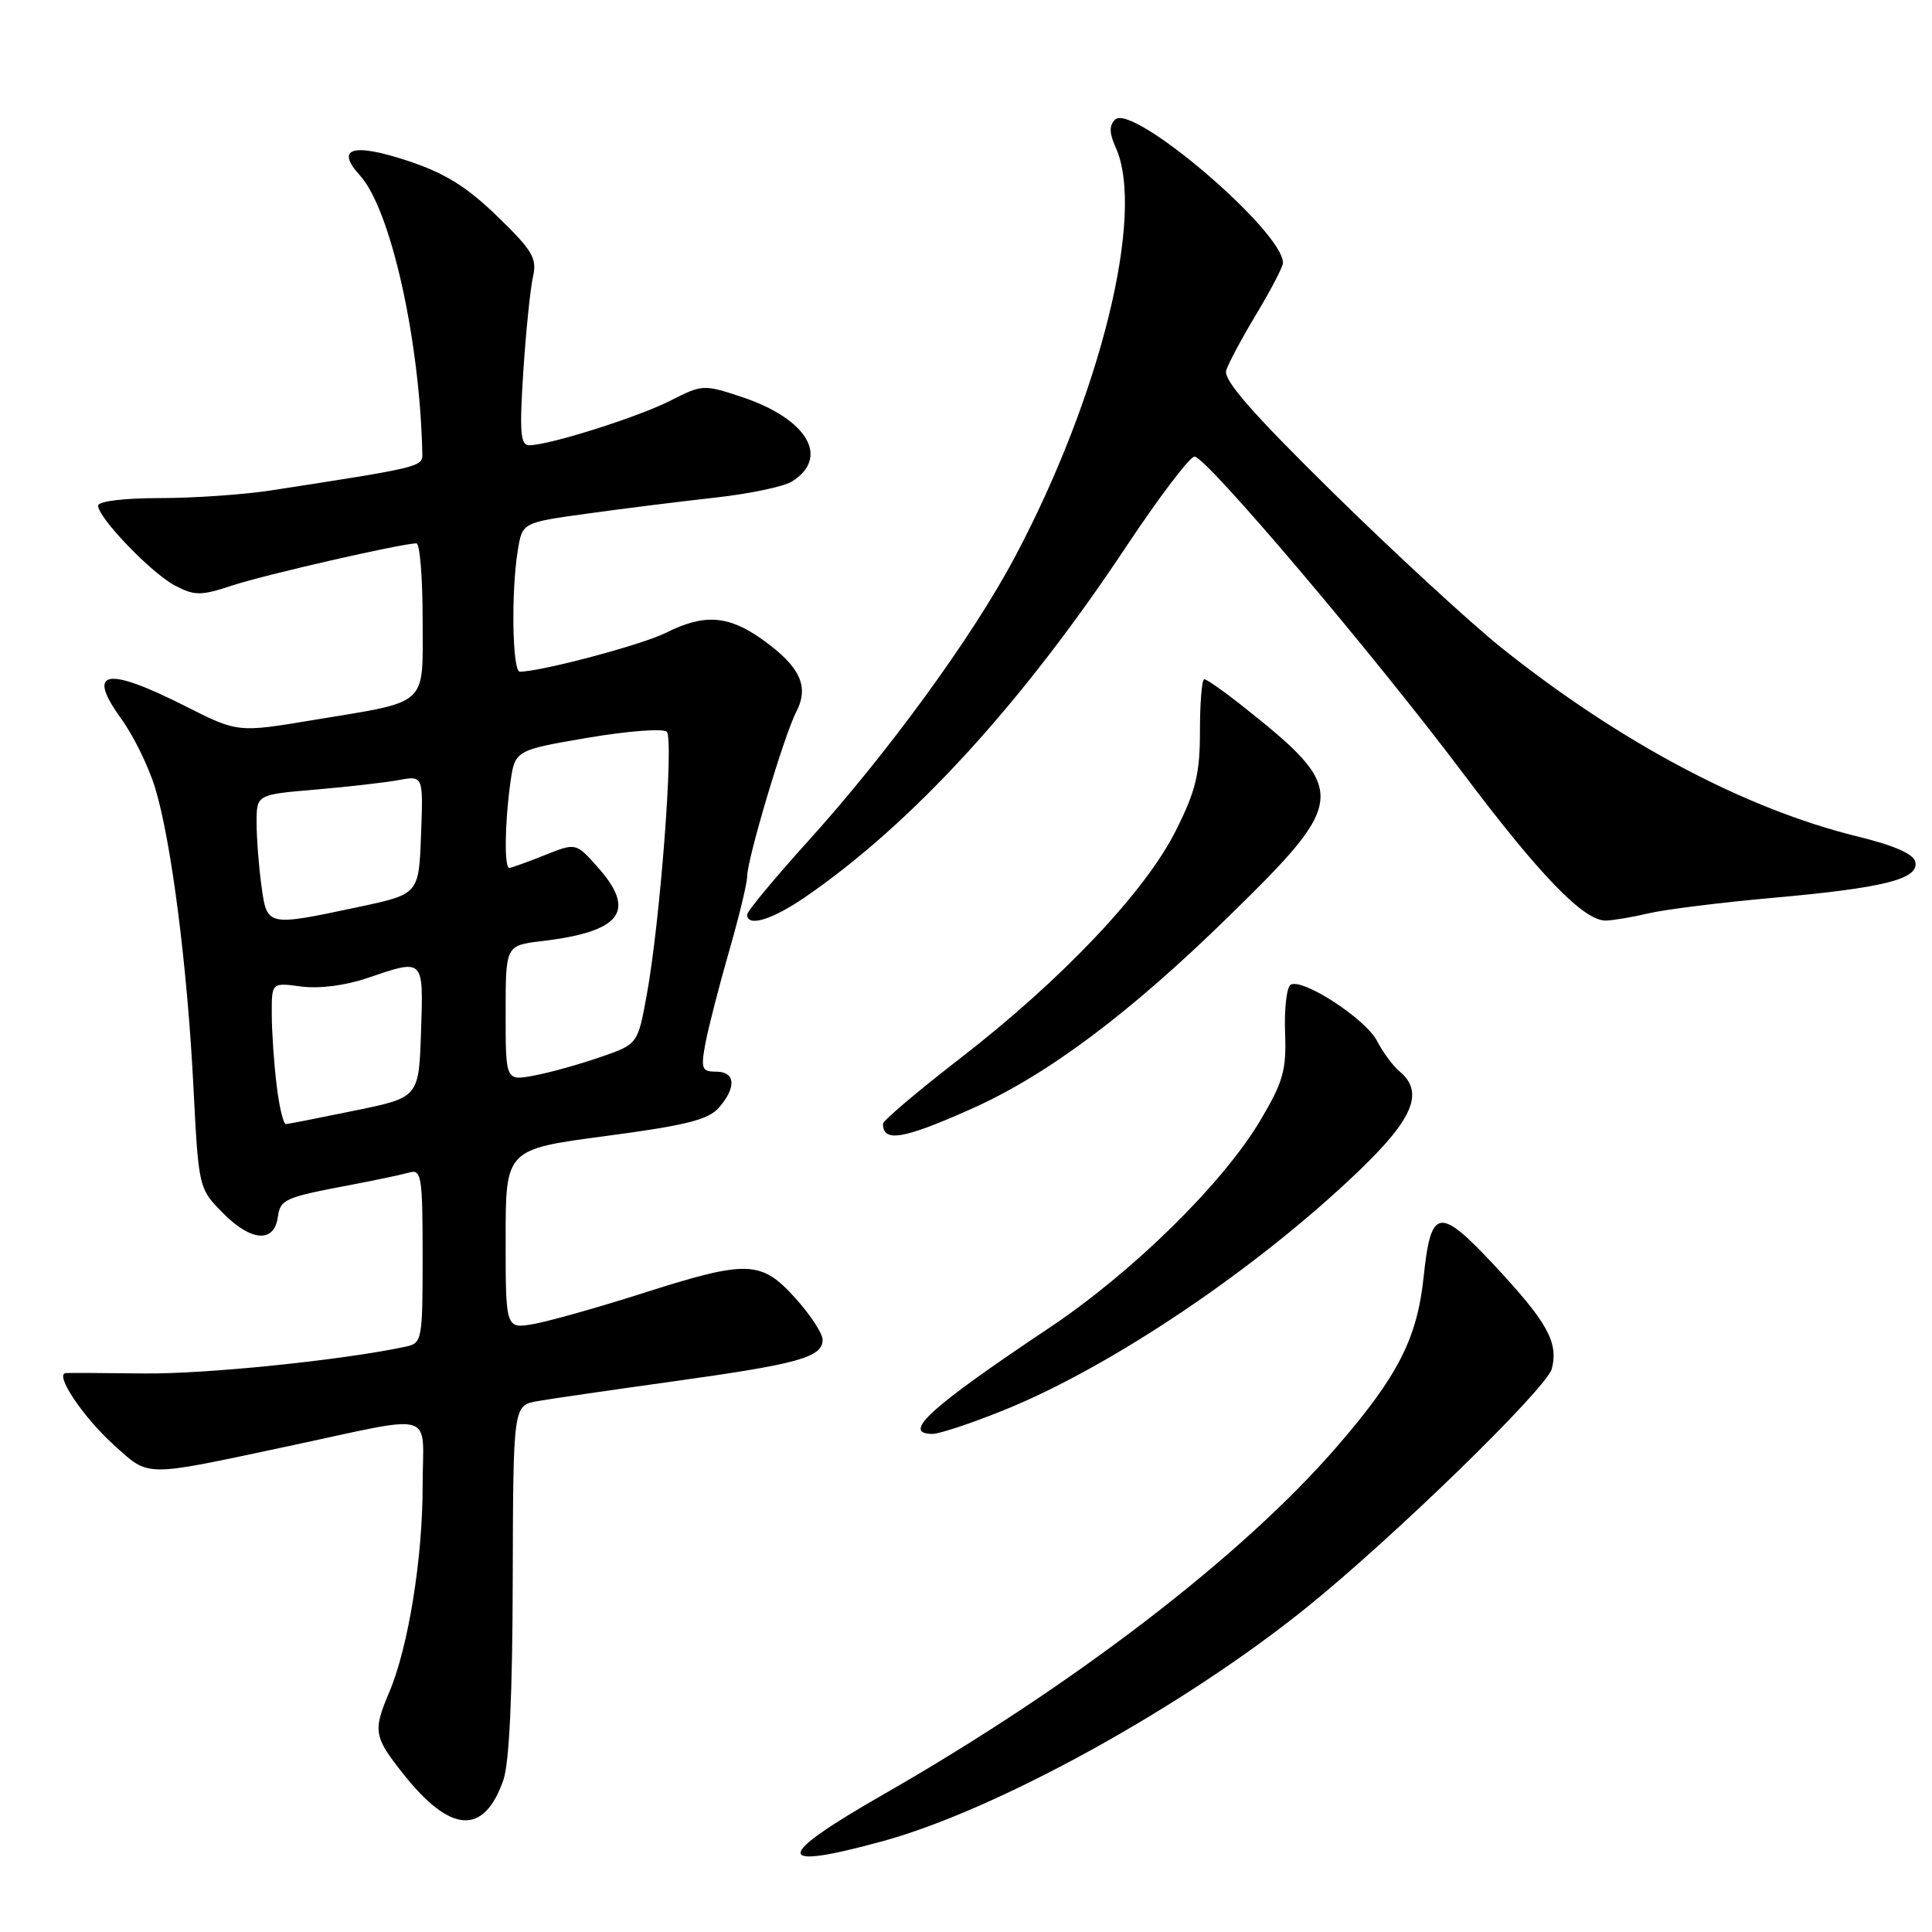 <?xml version="1.0" encoding="UTF-8" standalone="no"?>
<!DOCTYPE svg PUBLIC "-//W3C//DTD SVG 1.1//EN" "http://www.w3.org/Graphics/SVG/1.1/DTD/svg11.dtd" >
<svg xmlns="http://www.w3.org/2000/svg" xmlns:xlink="http://www.w3.org/1999/xlink" version="1.1" viewBox="0 0 256 256">
 <g >
 <path fill="currentColor"
d=" M 117.02 243.95 C 132.09 239.81 156.56 226.33 173.00 213.11 C 184.56 203.81 204.98 183.94 205.63 181.35 C 206.51 177.83 205.03 175.18 197.95 167.60 C 190.68 159.83 189.60 160.02 188.64 169.20 C 187.78 177.35 185.25 182.32 177.18 191.65 C 164.60 206.20 142.21 223.37 117.04 237.78 C 102.43 246.15 102.43 247.95 117.02 243.95 Z  M 66.69 235.89 C 67.48 233.66 67.91 224.59 67.94 209.36 C 68.00 186.22 68.00 186.22 71.25 185.65 C 73.04 185.34 81.25 184.15 89.50 183.00 C 105.81 180.73 109.00 179.84 109.00 177.52 C 109.00 176.69 107.37 174.20 105.38 172.00 C 100.84 166.98 99.06 166.92 85.10 171.38 C 79.27 173.24 72.81 175.06 70.75 175.43 C 67.00 176.09 67.00 176.09 67.00 164.19 C 67.00 152.29 67.00 152.29 80.25 150.53 C 90.84 149.13 93.85 148.38 95.25 146.78 C 97.61 144.08 97.46 142.00 94.89 142.00 C 92.99 142.00 92.85 141.62 93.47 138.25 C 93.86 136.19 95.26 130.74 96.58 126.14 C 97.91 121.54 99.00 117.04 99.00 116.14 C 99.00 113.85 103.91 97.41 105.51 94.31 C 107.26 90.95 106.02 88.31 101.03 84.75 C 96.51 81.52 93.31 81.30 88.21 83.86 C 85.07 85.44 71.67 89.00 68.88 89.00 C 67.88 89.00 67.71 78.36 68.62 72.87 C 69.22 69.24 69.22 69.24 77.86 68.05 C 82.61 67.39 90.21 66.44 94.74 65.94 C 99.27 65.44 103.85 64.48 104.92 63.81 C 110.03 60.63 106.97 55.48 98.26 52.59 C 93.26 50.93 93.04 50.94 88.85 53.08 C 84.55 55.27 72.75 59.00 70.11 59.00 C 68.96 59.00 68.82 57.24 69.34 49.25 C 69.69 43.89 70.27 38.23 70.62 36.68 C 71.18 34.22 70.58 33.20 65.88 28.65 C 61.80 24.70 58.93 22.93 54.00 21.30 C 46.72 18.90 44.39 19.61 47.69 23.24 C 51.76 27.71 55.64 45.00 55.96 60.16 C 56.00 61.86 55.65 61.94 35.92 64.98 C 32.30 65.54 25.66 66.00 21.17 66.00 C 16.41 66.00 13.00 66.42 13.00 67.00 C 13.00 68.62 20.12 76.01 23.24 77.62 C 25.81 78.95 26.64 78.95 30.81 77.57 C 35.11 76.15 53.26 72.00 55.18 72.00 C 55.63 72.00 56.00 76.51 56.00 82.02 C 56.00 93.78 57.04 92.83 41.50 95.41 C 31.50 97.08 31.50 97.08 24.50 93.54 C 14.01 88.24 11.38 88.78 16.08 95.26 C 17.70 97.50 19.71 101.62 20.56 104.41 C 22.70 111.48 24.82 127.99 25.63 144.00 C 26.32 157.50 26.32 157.50 29.64 160.83 C 33.30 164.51 36.33 164.70 36.81 161.29 C 37.16 158.90 37.64 158.68 46.50 157.00 C 49.80 156.37 53.29 155.64 54.25 155.36 C 55.84 154.91 56.00 155.89 56.00 166.41 C 56.00 177.58 55.93 177.98 53.75 178.44 C 45.47 180.22 27.21 182.09 19.11 181.99 C 13.83 181.93 9.15 181.90 8.72 181.94 C 7.18 182.06 10.97 187.74 15.06 191.44 C 19.85 195.76 18.82 195.75 38.00 191.67 C 58.28 187.36 56.00 186.70 56.00 196.94 C 56.00 206.54 54.10 218.27 51.58 224.22 C 49.40 229.35 49.53 230.13 53.41 235.02 C 59.69 242.96 64.11 243.25 66.69 235.89 Z  M 132.78 186.95 C 147.12 181.21 166.55 168.13 180.15 155.06 C 187.32 148.17 188.73 144.68 185.43 141.95 C 184.57 141.23 183.24 139.43 182.47 137.94 C 180.94 134.99 172.56 129.54 171.01 130.49 C 170.49 130.82 170.16 133.67 170.28 136.82 C 170.47 141.81 170.04 143.34 167.00 148.46 C 162.02 156.84 150.07 168.58 139.00 175.97 C 123.19 186.53 119.37 190.00 123.58 190.00 C 124.45 190.00 128.59 188.63 132.78 186.95 Z  M 128.74 146.92 C 138.77 142.44 149.60 134.34 162.74 121.50 C 178.76 105.84 178.82 104.77 164.25 93.25 C 161.98 91.46 159.88 90.00 159.57 90.00 C 159.26 90.00 159.00 93.08 159.00 96.84 C 159.00 102.52 158.46 104.76 155.82 110.03 C 151.80 118.10 140.71 129.81 127.25 140.22 C 121.61 144.58 117.00 148.49 117.00 148.91 C 117.00 151.42 119.69 150.96 128.74 146.92 Z  M 106.72 118.85 C 120.89 109.10 135.37 93.29 149.18 72.50 C 153.56 65.90 157.66 60.50 158.28 60.50 C 159.81 60.50 181.83 86.47 193.89 102.50 C 204.07 116.04 209.87 122.02 212.78 121.98 C 213.73 121.96 216.30 121.53 218.50 121.01 C 220.70 120.50 228.12 119.57 235.00 118.96 C 249.63 117.65 254.24 116.49 253.80 114.23 C 253.60 113.17 251.05 112.04 246.10 110.83 C 231.28 107.19 214.65 98.37 198.96 85.84 C 194.86 82.56 184.85 73.34 176.71 65.35 C 165.91 54.73 162.07 50.35 162.48 49.07 C 162.78 48.12 164.60 44.73 166.51 41.55 C 168.43 38.36 170.00 35.34 170.00 34.83 C 170.00 30.62 150.02 13.58 147.75 15.85 C 146.96 16.64 146.98 17.65 147.83 19.52 C 151.80 28.25 145.85 52.43 134.44 73.88 C 128.86 84.38 117.65 99.76 107.09 111.44 C 102.64 116.36 99.00 120.75 99.00 121.19 C 99.00 122.89 102.31 121.88 106.72 118.85 Z  M 36.65 143.75 C 36.30 140.86 36.01 136.63 36.01 134.35 C 36.00 130.19 36.00 130.19 39.92 130.72 C 42.26 131.03 45.76 130.59 48.60 129.62 C 56.24 127.02 56.11 126.89 55.79 136.71 C 55.50 145.42 55.50 145.42 47.00 147.16 C 42.33 148.12 38.23 148.93 37.89 148.95 C 37.55 148.98 36.99 146.64 36.65 143.75 Z  M 67.00 134.25 C 67.00 125.28 67.00 125.28 71.75 124.71 C 82.37 123.45 84.41 120.73 79.15 114.85 C 76.31 111.66 76.31 111.66 72.13 113.33 C 69.84 114.25 67.74 115.00 67.48 115.00 C 66.81 115.00 66.88 109.15 67.61 103.84 C 68.22 99.41 68.22 99.41 77.86 97.76 C 83.16 96.86 87.88 96.50 88.35 96.96 C 89.32 97.92 87.47 122.23 85.68 131.93 C 84.50 138.37 84.50 138.37 79.50 140.09 C 76.75 141.04 72.81 142.14 70.75 142.52 C 67.00 143.22 67.00 143.22 67.00 134.25 Z  M 34.64 117.36 C 34.29 114.81 34.00 111.05 34.00 109.00 C 34.00 105.29 34.00 105.29 41.75 104.63 C 46.01 104.27 50.98 103.70 52.79 103.37 C 56.09 102.76 56.09 102.76 55.79 110.62 C 55.50 118.48 55.50 118.48 47.50 120.18 C 35.33 122.77 35.38 122.78 34.64 117.36 Z "/>
</g>
</svg>